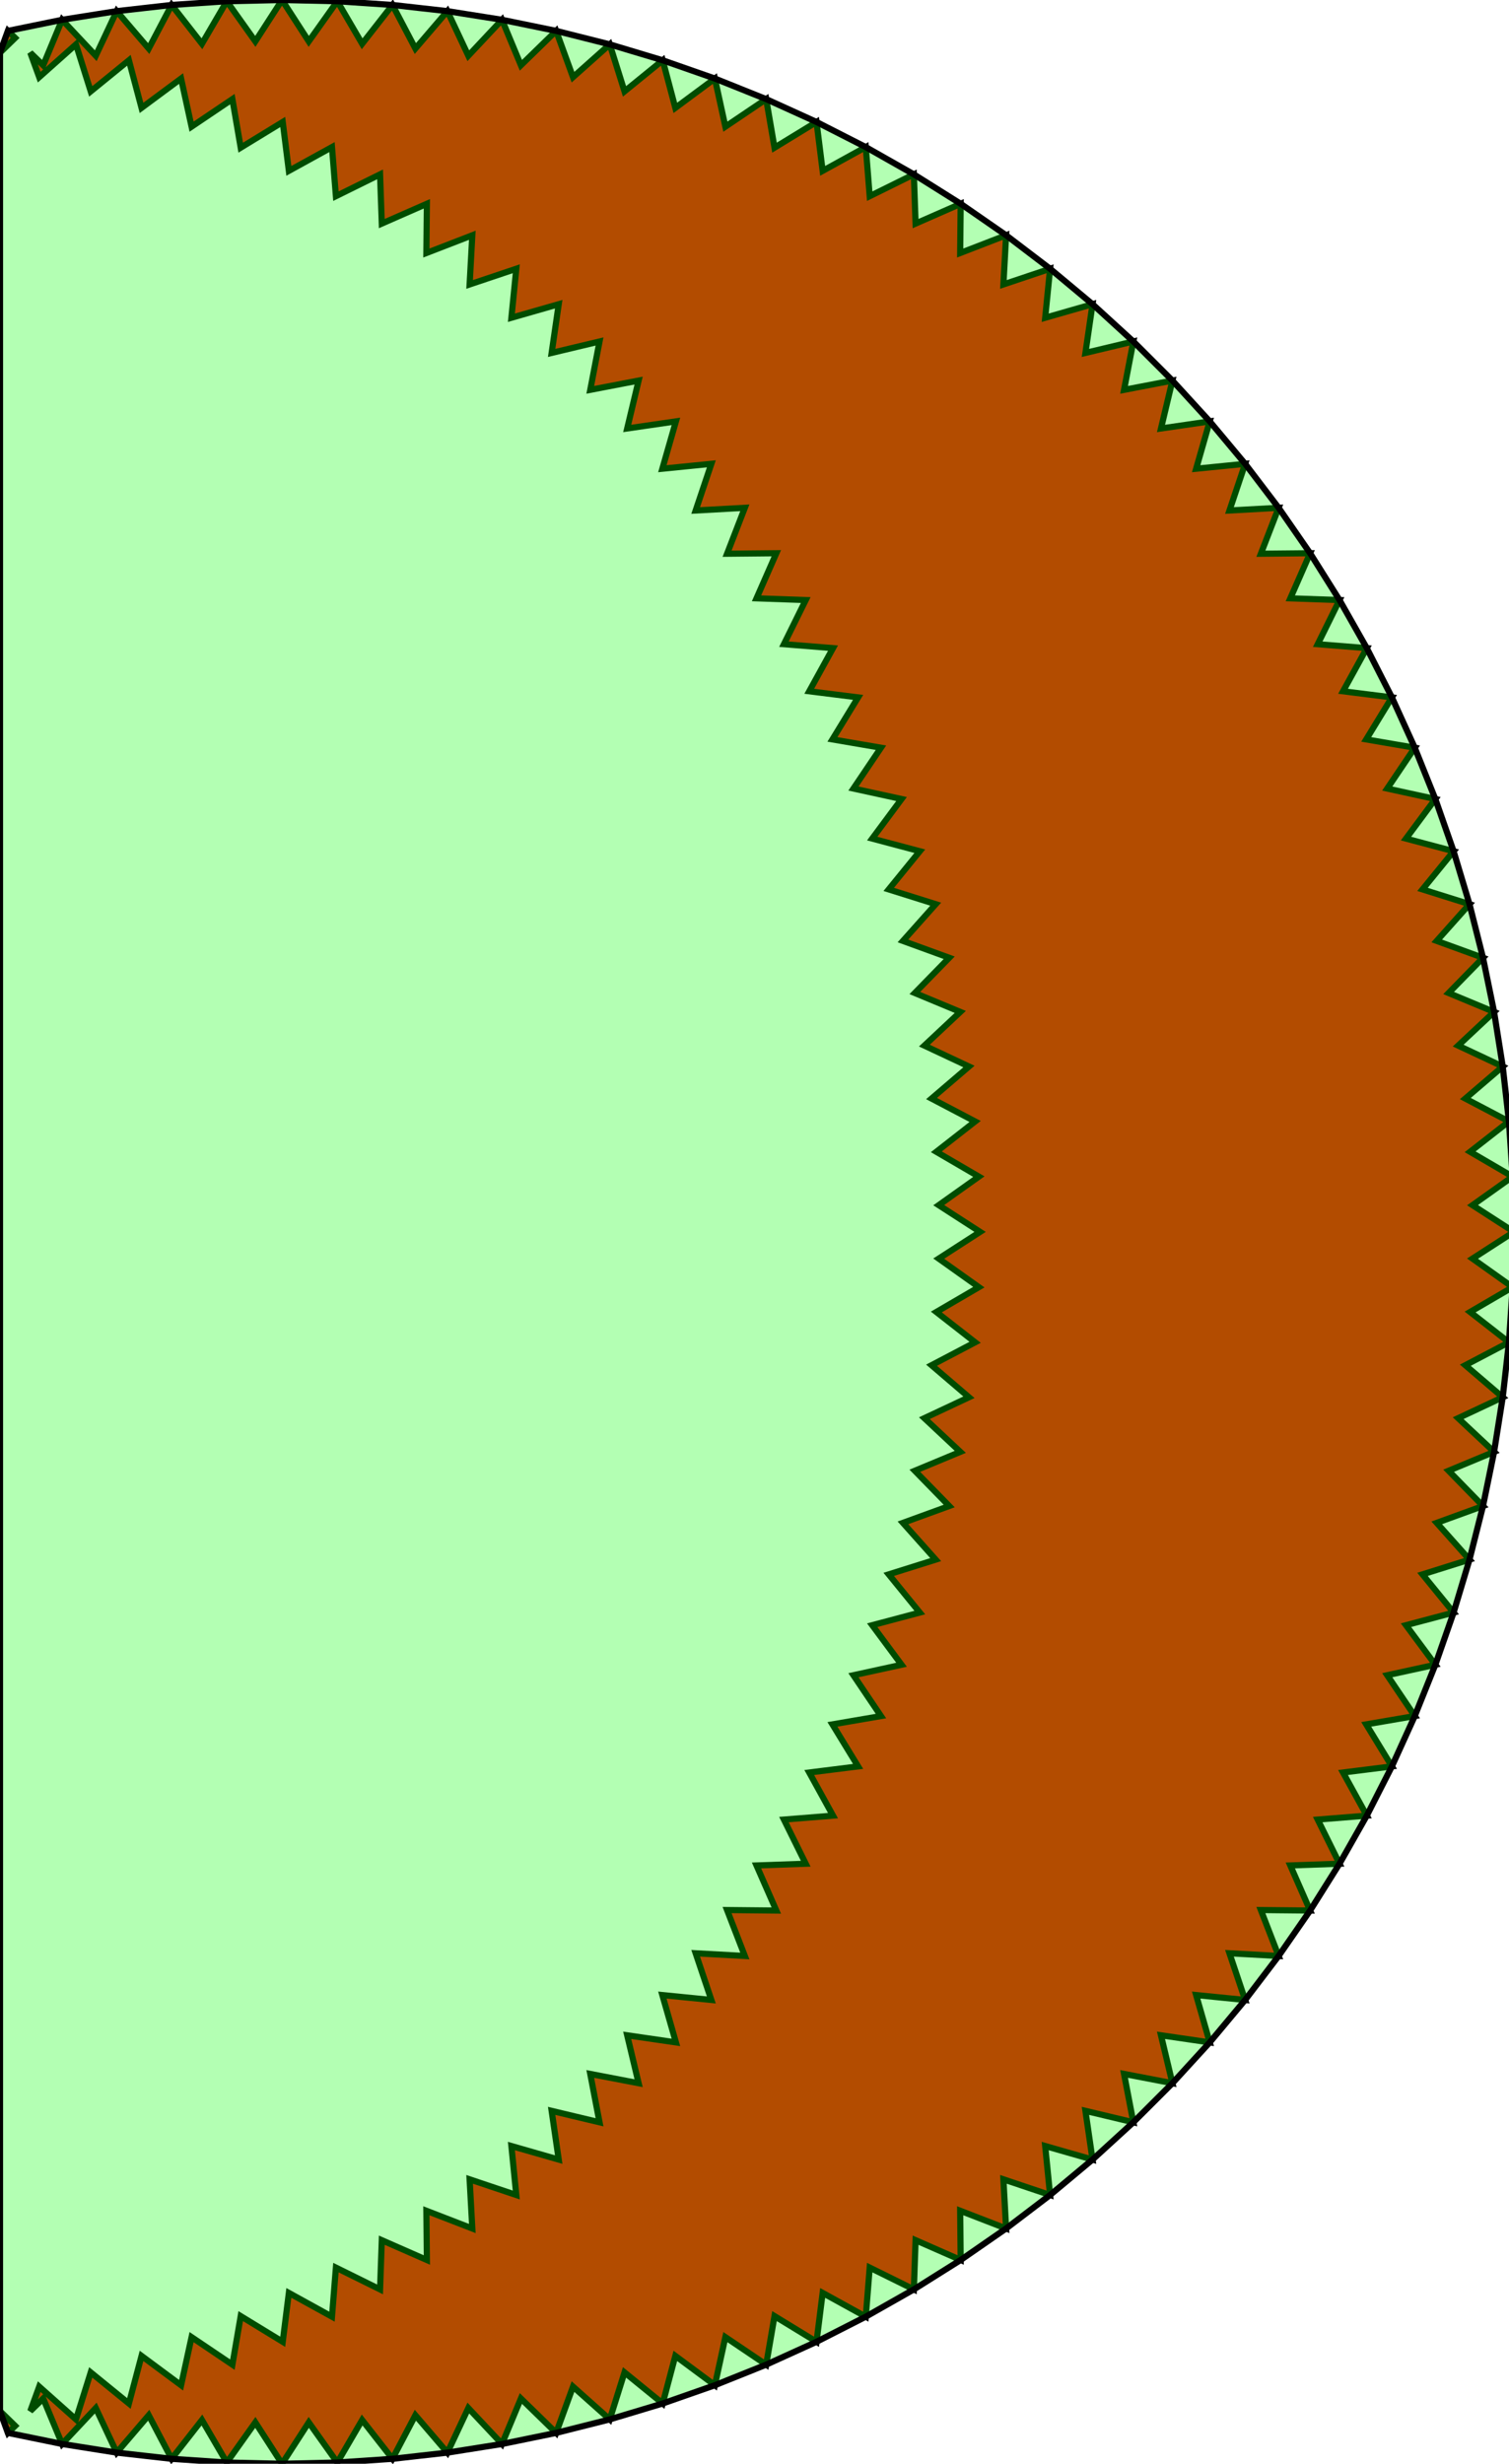 <?xml version="1.0" encoding="iso-8859-1" standalone="no"?>
<!DOCTYPE svg PUBLIC "-//W3C//DTD SVG 1.0//EN" "http://www.w3.org/TR/2001/REC-SVG-20010904/DTD/svg10.dtd">
<svg xmlns="http://www.w3.org/2000/svg" width="245" height="400">
<path style="fill:rgb(255, 0, 0);fill-opacity:1.0;fill-rule:evenodd;stroke:rgb(0, 0, 0);stroke-width:1.0;" d="M 50.131, 6.715 L 54.766, 0.201 L 58.799, 7.105 L 63.721, 0.805 L 67.44, 7.882 L 72.64, 1.81 L 76.037, 9.047 L 81.505, 3.214 L 84.574, 10.596 L 90.297, 5.014 L 93.032, 12.527 L 99.001, 7.207 L 101.396, 14.835 L 107.597, 9.789 L 109.647, 17.516 L 116.068, 12.753 L 117.77, 20.564 L 124.398, 16.094 L 125.748, 23.974 L 132.57, 19.806 L 133.565, 27.739 L 140.567, 23.881 L 141.205, 31.85 L 148.373, 28.31 L 148.653, 36.3 L 155.973, 33.085 L 155.894, 41.08 L 163.35, 38.197 L 162.913, 46.179 L 170.491, 43.634 L 169.696, 51.589 L 177.381, 49.386 L 176.23, 57.297 L 184.006, 55.441 L 182.501, 63.293 L 190.352, 61.788 L 188.496, 69.564 L 196.408, 68.412 L 194.205, 76.097 L 202.16, 75.302 L 199.614, 82.881 L 207.597, 82.443 L 204.714, 89.9 L 212.708, 89.821 L 209.493, 97.141 L 217.483, 97.42 L 213.943, 104.588 L 221.912, 105.226 L 218.055, 112.229 L 225.987, 113.223 L 221.819, 120.045 L 229.699, 121.395 L 225.229, 128.023 L 233.04, 129.725 L 228.277, 136.146 L 236.005, 138.197 L 230.958, 144.397 L 238.586, 146.793 L 233.267, 152.761 L 240.779, 155.496 L 235.197, 161.219 L 242.579, 164.289 L 236.746, 169.756 L 243.983, 173.153 L 237.911, 178.354 L 244.988, 182.072 L 238.689, 186.995 L 245.592, 191.027 L 239.078, 195.662 L 245.793, 200 L 239.078, 204.338 L 245.592, 208.973 L 238.689, 213.005 L 244.988, 217.928 L 237.911, 221.646 L 243.983, 226.847 L 236.746, 230.244 L 242.579, 235.711 L 235.197, 238.781 L 240.779, 244.504 L 233.267, 247.239 L 238.586, 253.207 L 230.958, 255.603 L 236.005, 261.803 L 228.277, 263.854 L 233.04, 270.275 L 225.229, 271.977 L 229.699, 278.605 L 221.819, 279.955 L 225.987, 286.777 L 218.055, 287.771 L 221.912, 294.774 L 213.943, 295.412 L 217.483, 302.58 L 209.493, 302.86 L 212.708, 310.179 L 204.714, 310.1 L 207.597, 317.557 L 199.614, 317.119 L 202.16, 324.698 L 194.205, 323.903 L 196.408, 331.588 L 188.496, 330.436 L 190.352, 338.213 L 182.501, 336.707 L 184.006, 344.559 L 176.23, 342.703 L 177.381, 350.614 L 169.696, 348.411 L 170.491, 356.366 L 162.913, 353.821 L 163.35, 361.803 L 155.894, 358.92 L 155.973, 366.915 L 148.653, 363.7 L 148.373, 371.69 L 141.205, 368.15 L 140.567, 376.119 L 133.565, 372.261 L 132.57, 380.194 L 125.748, 376.026 L 124.398, 383.906 L 117.77, 379.436 L 116.068, 387.247 L 109.647, 382.484 L 107.597, 390.211 L 101.396, 385.165 L 99.001, 392.793 L 93.032, 387.473 L 90.297, 394.986 L 84.574, 389.404 L 81.505, 396.786 L 76.037, 390.953 L 72.64, 398.19 L 67.44, 392.118 L 63.721, 399.195 L 58.799, 392.895 L 54.766, 399.799 L 50.131, 393.285 L 45.793, 400 L 41.455, 393.285 L 36.82, 399.799 L 32.788, 392.895 L 27.865, 399.195 L 24.147, 392.118 L 18.947, 398.19 L 15.549, 390.953 L 10.082, 396.786 L 7.013, 389.404 L 4.92, 391.445 L 6.366, 387.473 L 12.334, 392.793 L 14.729, 385.165 L 20.93, 390.211 L 22.98, 382.484 L 29.402, 387.247 L 31.103, 379.436 L 37.732, 383.906 L 39.081, 376.026 L 45.903, 380.194 L 46.898, 372.261 L 53.9, 376.119 L 54.538, 368.15 L 61.706, 371.69 L 61.986, 363.7 L 69.306, 366.915 L 69.227, 358.92 L 76.684, 361.803 L 76.246, 353.821 L 83.825, 356.366 L 83.029, 348.411 L 90.714, 350.614 L 89.563, 342.703 L 97.339, 344.559 L 95.834, 336.707 L 103.686, 338.213 L 101.83, 330.436 L 109.741, 331.588 L 107.538, 323.903 L 115.493, 324.698 L 112.947, 317.119 L 120.93, 317.557 L 118.047, 310.1 L 126.041, 310.179 L 122.827, 302.86 L 130.816, 302.58 L 127.277, 295.412 L 135.246, 294.774 L 131.388, 287.771 L 139.32, 286.777 L 135.152, 279.955 L 143.032, 278.605 L 138.562, 271.977 L 146.374, 270.275 L 141.611, 263.854 L 149.338, 261.803 L 144.292, 255.603 L 151.919, 253.207 L 146.6, 247.239 L 154.112, 244.504 L 148.53, 238.781 L 155.913, 235.711 L 150.08, 230.244 L 157.317, 226.847 L 151.244, 221.646 L 158.321, 217.928 L 152.022, 213.005 L 158.925, 208.973 L 152.411, 204.338 L 159.127, 200 L 152.411, 195.662 L 158.925, 191.027 L 152.022, 186.995 L 158.321, 182.072 L 151.244, 178.354 L 157.317, 173.153 L 150.08, 169.756 L 155.913, 164.289 L 148.53, 161.219 L 154.112, 155.496 L 146.6, 152.761 L 151.919, 146.793 L 144.292, 144.397 L 149.338, 138.197 L 141.611, 136.146 L 146.374, 129.725 L 138.562, 128.023 L 143.032, 121.395 L 135.152, 120.045 L 139.32, 113.223 L 131.388, 112.229 L 135.246, 105.226 L 127.277, 104.588 L 130.816, 97.42 L 122.827, 97.141 L 126.041, 89.821 L 118.047, 89.9 L 120.93, 82.443 L 112.947, 82.881 L 115.493, 75.302 L 107.538, 76.097 L 109.741, 68.412 L 101.83, 69.564 L 103.686, 61.788 L 95.834, 63.293 L 97.339, 55.441 L 89.563, 57.297 L 90.714, 49.386 L 83.029, 51.589 L 83.825, 43.634 L 76.246, 46.179 L 76.684, 38.197 L 69.227, 41.08 L 69.306, 33.085 L 61.986, 36.3 L 61.706, 28.31 L 54.538, 31.85 L 53.9, 23.881 L 46.898, 27.739 L 45.903, 19.806 L 39.081, 23.974 L 37.732, 16.094 L 31.103, 20.564 L 29.402, 12.753 L 22.98, 17.516 L 20.93, 9.789 L 14.729, 14.835 L 12.334, 7.207 L 6.366, 12.527 L 4.92, 8.555 L 7.013, 10.596 L 10.082, 3.214 L 15.549, 9.047 L 18.947, 1.81 L 24.147, 7.882 L 27.865, 0.805 L 32.788, 7.105 L 36.82, 0.201 L 41.455, 6.715 L 45.793, 0 z M 2.46, 6.156 L 0, 8.555 L 1.289, 5.014 z M 2.46, 393.844 L 1.289, 394.986 L 5.92119e-14, 391.445 z "/>
<path style="fill:rgb(0, 255, 0);fill-opacity:0.3;fill-rule:evenodd;stroke:rgb(0, 0, 0);stroke-width:1.0;" d="M 0, 8.555 L 1.289, 5.014 L 10.082, 3.214 L 18.947, 1.81 L 27.865, 0.805 L 36.82, 0.201 L 45.793, 0 L 54.766, 0.201 L 63.721, 0.805 L 72.64, 1.81 L 81.505, 3.214 L 90.297, 5.014 L 99.001, 7.207 L 107.597, 9.789 L 116.068, 12.753 L 124.398, 16.094 L 132.57, 19.806 L 140.567, 23.881 L 148.373, 28.31 L 155.973, 33.085 L 163.35, 38.197 L 170.491, 43.634 L 177.381, 49.386 L 184.006, 55.441 L 190.352, 61.788 L 196.408, 68.412 L 202.16, 75.302 L 207.597, 82.443 L 212.708, 89.821 L 217.483, 97.42 L 221.912, 105.226 L 225.987, 113.223 L 229.699, 121.395 L 233.04, 129.725 L 236.005, 138.197 L 238.586, 146.793 L 240.779, 155.496 L 242.579, 164.289 L 243.983, 173.153 L 244.988, 182.072 L 245.592, 191.027 L 245.793, 200 L 245.592, 208.973 L 244.988, 217.928 L 243.983, 226.847 L 242.579, 235.711 L 240.779, 244.504 L 238.586, 253.207 L 236.005, 261.803 L 233.04, 270.275 L 229.699, 278.605 L 225.987, 286.777 L 221.912, 294.774 L 217.483, 302.58 L 212.708, 310.179 L 207.597, 317.557 L 202.16, 324.698 L 196.408, 331.588 L 190.352, 338.213 L 184.006, 344.559 L 177.381, 350.614 L 170.491, 356.366 L 163.35, 361.803 L 155.973, 366.915 L 148.373, 371.69 L 140.567, 376.119 L 132.57, 380.194 L 124.398, 383.906 L 116.068, 387.247 L 107.597, 390.211 L 99.001, 392.793 L 90.297, 394.986 L 81.505, 396.786 L 72.64, 398.19 L 63.721, 399.195 L 54.766, 399.799 L 45.793, 400 L 36.82, 399.799 L 27.865, 399.195 L 18.947, 398.19 L 10.082, 396.786 L 1.289, 394.986 L 5.92119e-14, 391.445 z "/>
</svg>
